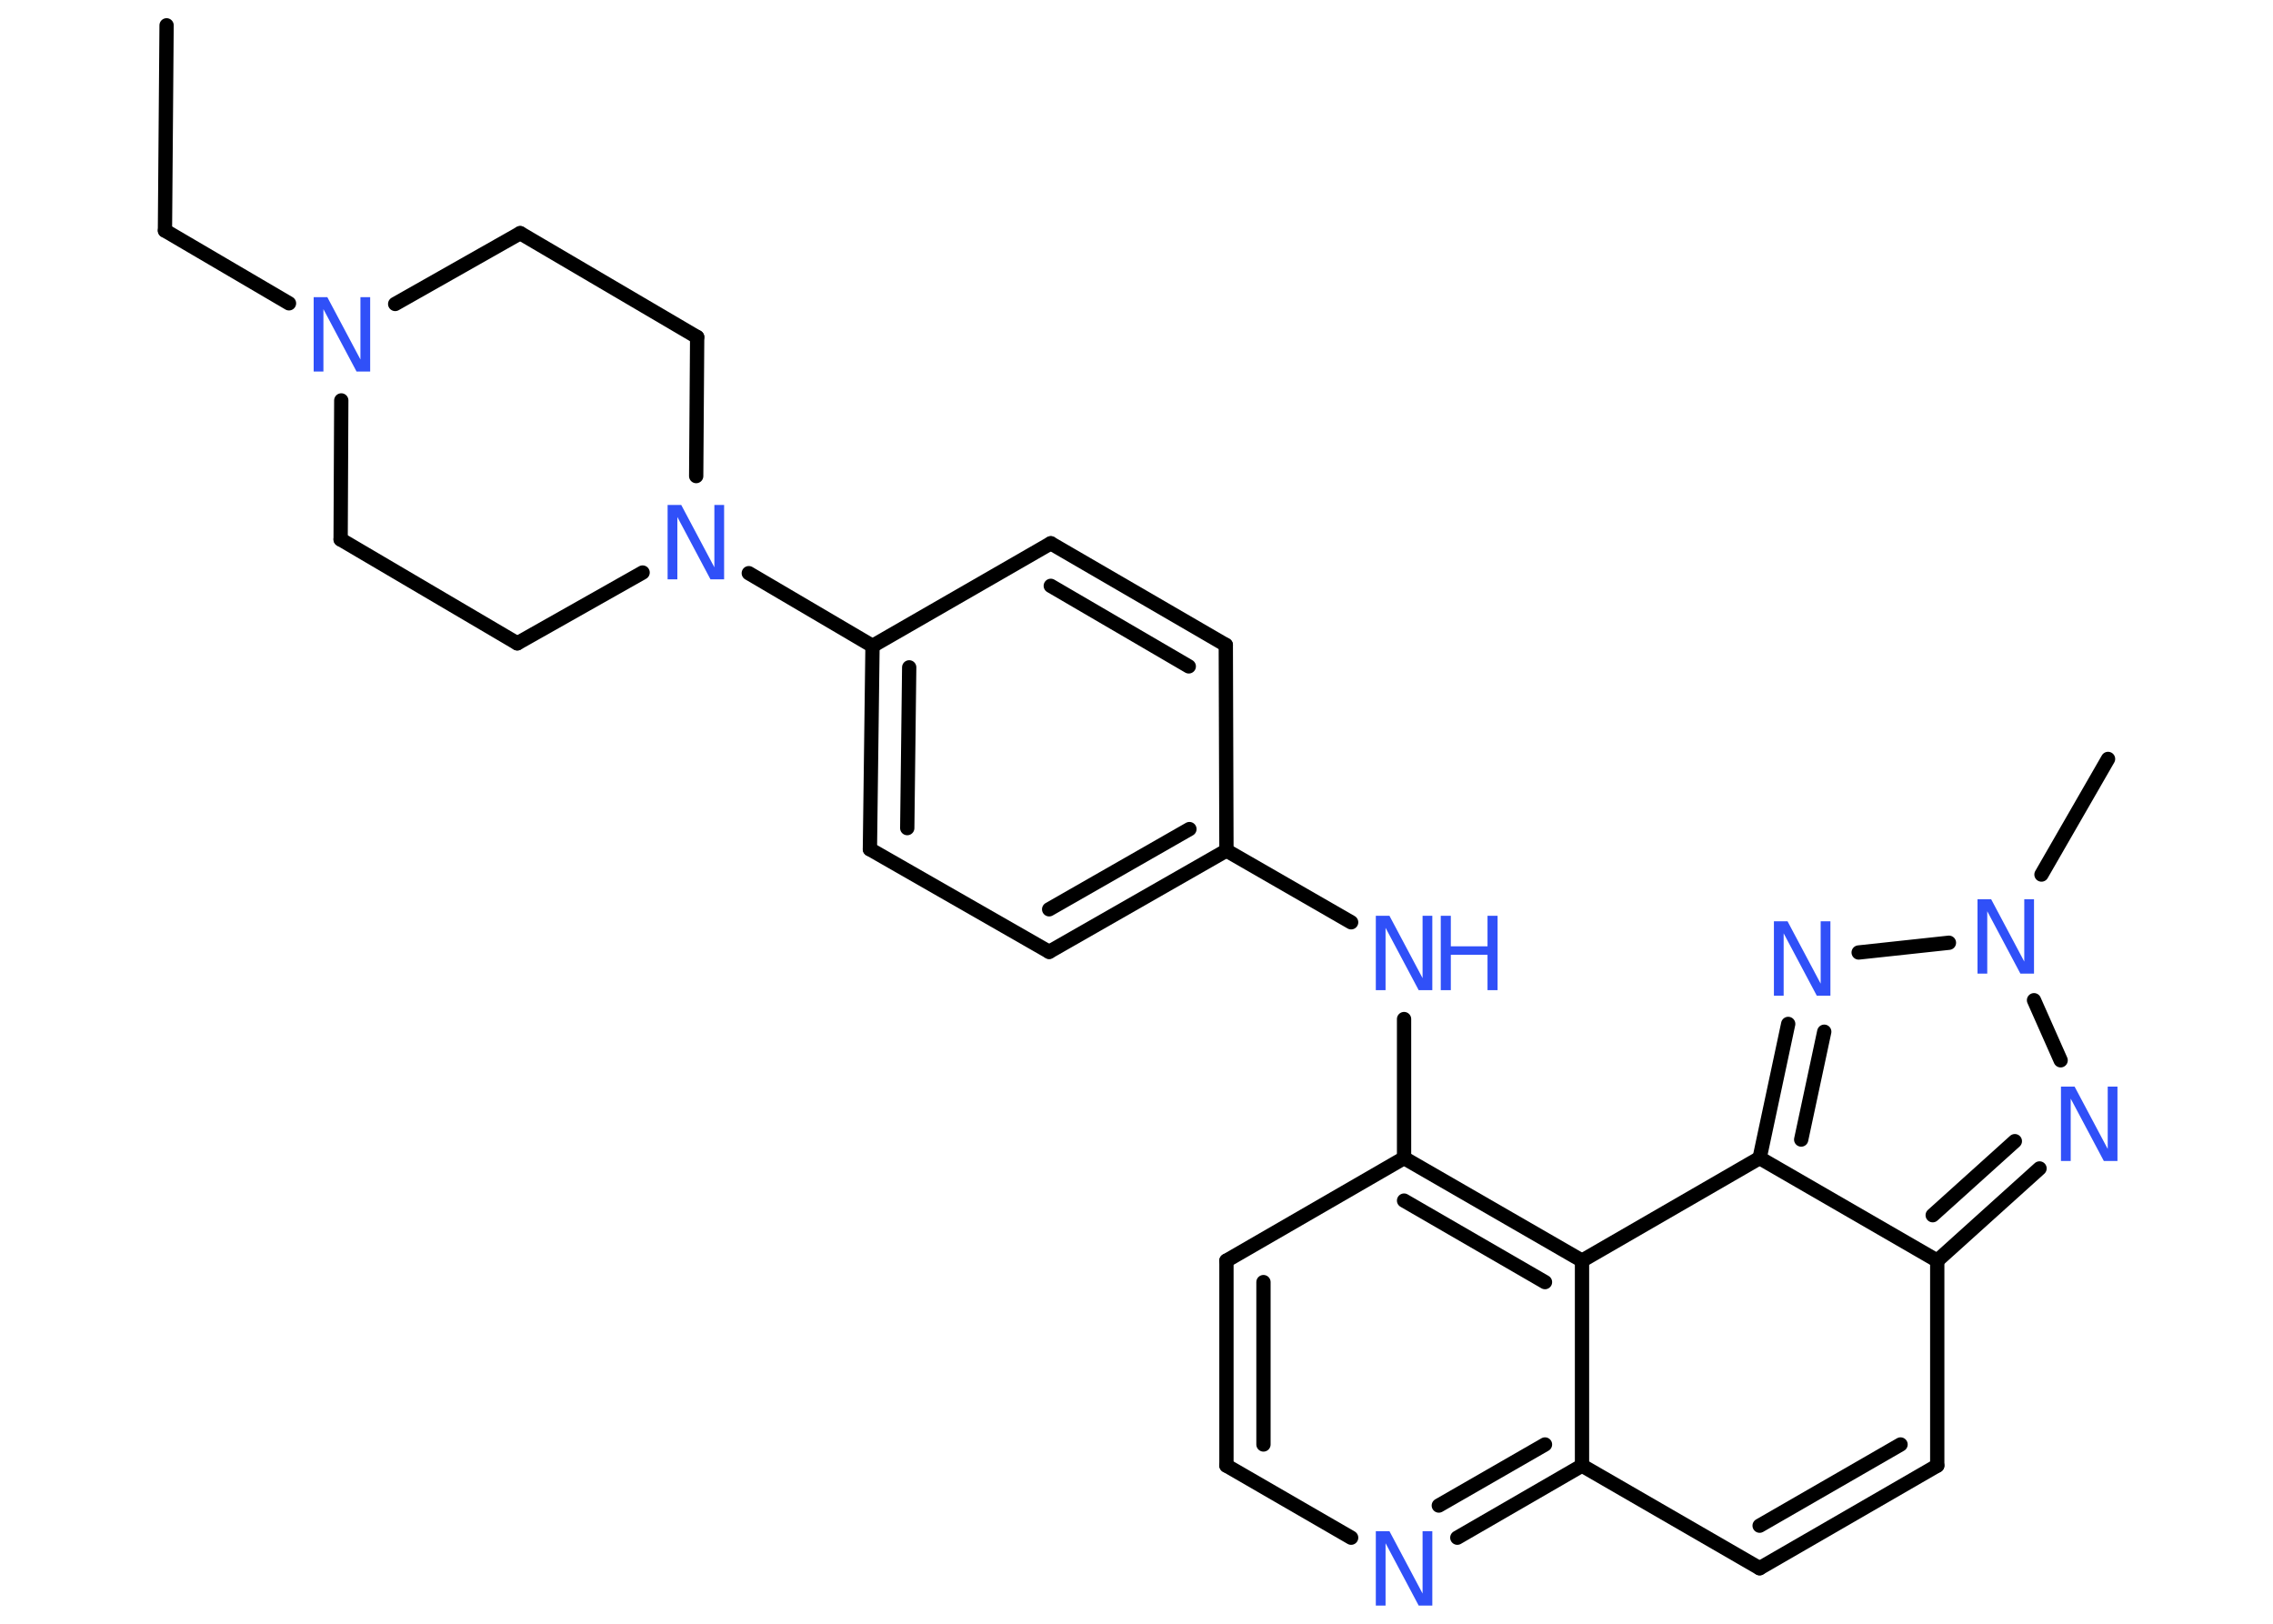 <?xml version='1.0' encoding='UTF-8'?>
<!DOCTYPE svg PUBLIC "-//W3C//DTD SVG 1.1//EN" "http://www.w3.org/Graphics/SVG/1.1/DTD/svg11.dtd">
<svg version='1.2' xmlns='http://www.w3.org/2000/svg' xmlns:xlink='http://www.w3.org/1999/xlink' width='70.0mm' height='50.0mm' viewBox='0 0 70.0 50.0'>
  <desc>Generated by the Chemistry Development Kit (http://github.com/cdk)</desc>
  <g stroke-linecap='round' stroke-linejoin='round' stroke='#000000' stroke-width='.44' fill='#3050F8'>
    <rect x='.0' y='.0' width='70.0' height='50.0' fill='#FFFFFF' stroke='none'/>
    <g id='mol1' class='mol'>
      <line id='mol1bnd1' class='bond' x1='5.13' y1='.78' x2='5.08' y2='7.1'/>
      <line id='mol1bnd2' class='bond' x1='5.08' y1='7.1' x2='8.9' y2='9.34'/>
      <line id='mol1bnd3' class='bond' x1='10.51' y1='12.33' x2='10.49' y2='16.61'/>
      <line id='mol1bnd4' class='bond' x1='10.49' y1='16.61' x2='15.93' y2='19.81'/>
      <line id='mol1bnd5' class='bond' x1='15.93' y1='19.81' x2='19.79' y2='17.63'/>
      <line id='mol1bnd6' class='bond' x1='23.06' y1='17.65' x2='26.87' y2='19.89'/>
      <g id='mol1bnd7' class='bond'>
        <line x1='26.87' y1='19.89' x2='26.79' y2='26.15'/>
        <line x1='28.0' y1='20.55' x2='27.94' y2='25.5'/>
      </g>
      <line id='mol1bnd8' class='bond' x1='26.79' y1='26.15' x2='32.31' y2='29.31'/>
      <g id='mol1bnd9' class='bond'>
        <line x1='32.31' y1='29.31' x2='37.77' y2='26.19'/>
        <line x1='32.31' y1='28.0' x2='36.63' y2='25.53'/>
      </g>
      <line id='mol1bnd10' class='bond' x1='37.77' y1='26.19' x2='41.61' y2='28.4'/>
      <line id='mol1bnd11' class='bond' x1='43.24' y1='31.38' x2='43.24' y2='35.66'/>
      <line id='mol1bnd12' class='bond' x1='43.24' y1='35.66' x2='37.77' y2='38.82'/>
      <g id='mol1bnd13' class='bond'>
        <line x1='37.77' y1='38.82' x2='37.77' y2='45.13'/>
        <line x1='38.91' y1='39.48' x2='38.91' y2='44.48'/>
      </g>
      <line id='mol1bnd14' class='bond' x1='37.77' y1='45.13' x2='41.61' y2='47.35'/>
      <g id='mol1bnd15' class='bond'>
        <line x1='44.88' y1='47.35' x2='48.72' y2='45.13'/>
        <line x1='44.31' y1='46.36' x2='47.58' y2='44.48'/>
      </g>
      <line id='mol1bnd16' class='bond' x1='48.72' y1='45.13' x2='54.19' y2='48.29'/>
      <g id='mol1bnd17' class='bond'>
        <line x1='54.19' y1='48.29' x2='59.66' y2='45.13'/>
        <line x1='54.19' y1='46.98' x2='58.53' y2='44.48'/>
      </g>
      <line id='mol1bnd18' class='bond' x1='59.66' y1='45.13' x2='59.66' y2='38.82'/>
      <g id='mol1bnd19' class='bond'>
        <line x1='59.66' y1='38.82' x2='62.81' y2='35.98'/>
        <line x1='59.52' y1='37.42' x2='62.05' y2='35.14'/>
      </g>
      <line id='mol1bnd20' class='bond' x1='63.46' y1='32.65' x2='62.64' y2='30.8'/>
      <line id='mol1bnd21' class='bond' x1='62.87' y1='26.93' x2='64.92' y2='23.37'/>
      <line id='mol1bnd22' class='bond' x1='60.02' y1='29.03' x2='57.24' y2='29.33'/>
      <g id='mol1bnd23' class='bond'>
        <line x1='55.07' y1='31.53' x2='54.19' y2='35.66'/>
        <line x1='56.18' y1='31.77' x2='55.47' y2='35.09'/>
      </g>
      <line id='mol1bnd24' class='bond' x1='59.66' y1='38.82' x2='54.19' y2='35.66'/>
      <line id='mol1bnd25' class='bond' x1='54.19' y1='35.66' x2='48.72' y2='38.82'/>
      <g id='mol1bnd26' class='bond'>
        <line x1='48.72' y1='38.82' x2='43.24' y2='35.66'/>
        <line x1='47.58' y1='39.48' x2='43.24' y2='36.97'/>
      </g>
      <line id='mol1bnd27' class='bond' x1='48.72' y1='45.13' x2='48.72' y2='38.82'/>
      <line id='mol1bnd28' class='bond' x1='37.77' y1='26.19' x2='37.75' y2='19.86'/>
      <g id='mol1bnd29' class='bond'>
        <line x1='37.75' y1='19.86' x2='32.36' y2='16.73'/>
        <line x1='36.61' y1='20.52' x2='32.36' y2='18.04'/>
      </g>
      <line id='mol1bnd30' class='bond' x1='26.87' y1='19.89' x2='32.36' y2='16.73'/>
      <line id='mol1bnd31' class='bond' x1='21.44' y1='14.66' x2='21.47' y2='10.38'/>
      <line id='mol1bnd32' class='bond' x1='21.47' y1='10.38' x2='16.02' y2='7.18'/>
      <line id='mol1bnd33' class='bond' x1='12.17' y1='9.36' x2='16.02' y2='7.18'/>
      <path id='mol1atm3' class='atom' d='M9.66 9.15h.42l1.02 1.92v-1.92h.3v2.29h-.42l-1.02 -1.92v1.92h-.3v-2.29z' stroke='none'/>
      <path id='mol1atm6' class='atom' d='M20.56 15.55h.42l1.02 1.92v-1.92h.3v2.29h-.42l-1.02 -1.92v1.92h-.3v-2.29z' stroke='none'/>
      <g id='mol1atm11' class='atom'>
        <path d='M42.37 28.2h.42l1.02 1.92v-1.92h.3v2.29h-.42l-1.02 -1.92v1.92h-.3v-2.29z' stroke='none'/>
        <path d='M44.37 28.2h.31v.94h1.13v-.94h.31v2.29h-.31v-1.09h-1.13v1.09h-.31v-2.29z' stroke='none'/>
      </g>
      <path id='mol1atm15' class='atom' d='M42.37 47.15h.42l1.02 1.92v-1.92h.3v2.29h-.42l-1.02 -1.92v1.92h-.3v-2.29z' stroke='none'/>
      <path id='mol1atm20' class='atom' d='M63.47 33.46h.42l1.02 1.92v-1.92h.3v2.29h-.42l-1.02 -1.92v1.92h-.3v-2.29z' stroke='none'/>
      <path id='mol1atm21' class='atom' d='M60.9 27.69h.42l1.02 1.92v-1.92h.3v2.29h-.42l-1.02 -1.92v1.92h-.3v-2.29z' stroke='none'/>
      <path id='mol1atm23' class='atom' d='M54.63 28.37h.42l1.02 1.92v-1.92h.3v2.29h-.42l-1.02 -1.92v1.92h-.3v-2.29z' stroke='none'/>
    </g>
  </g>
</svg>
